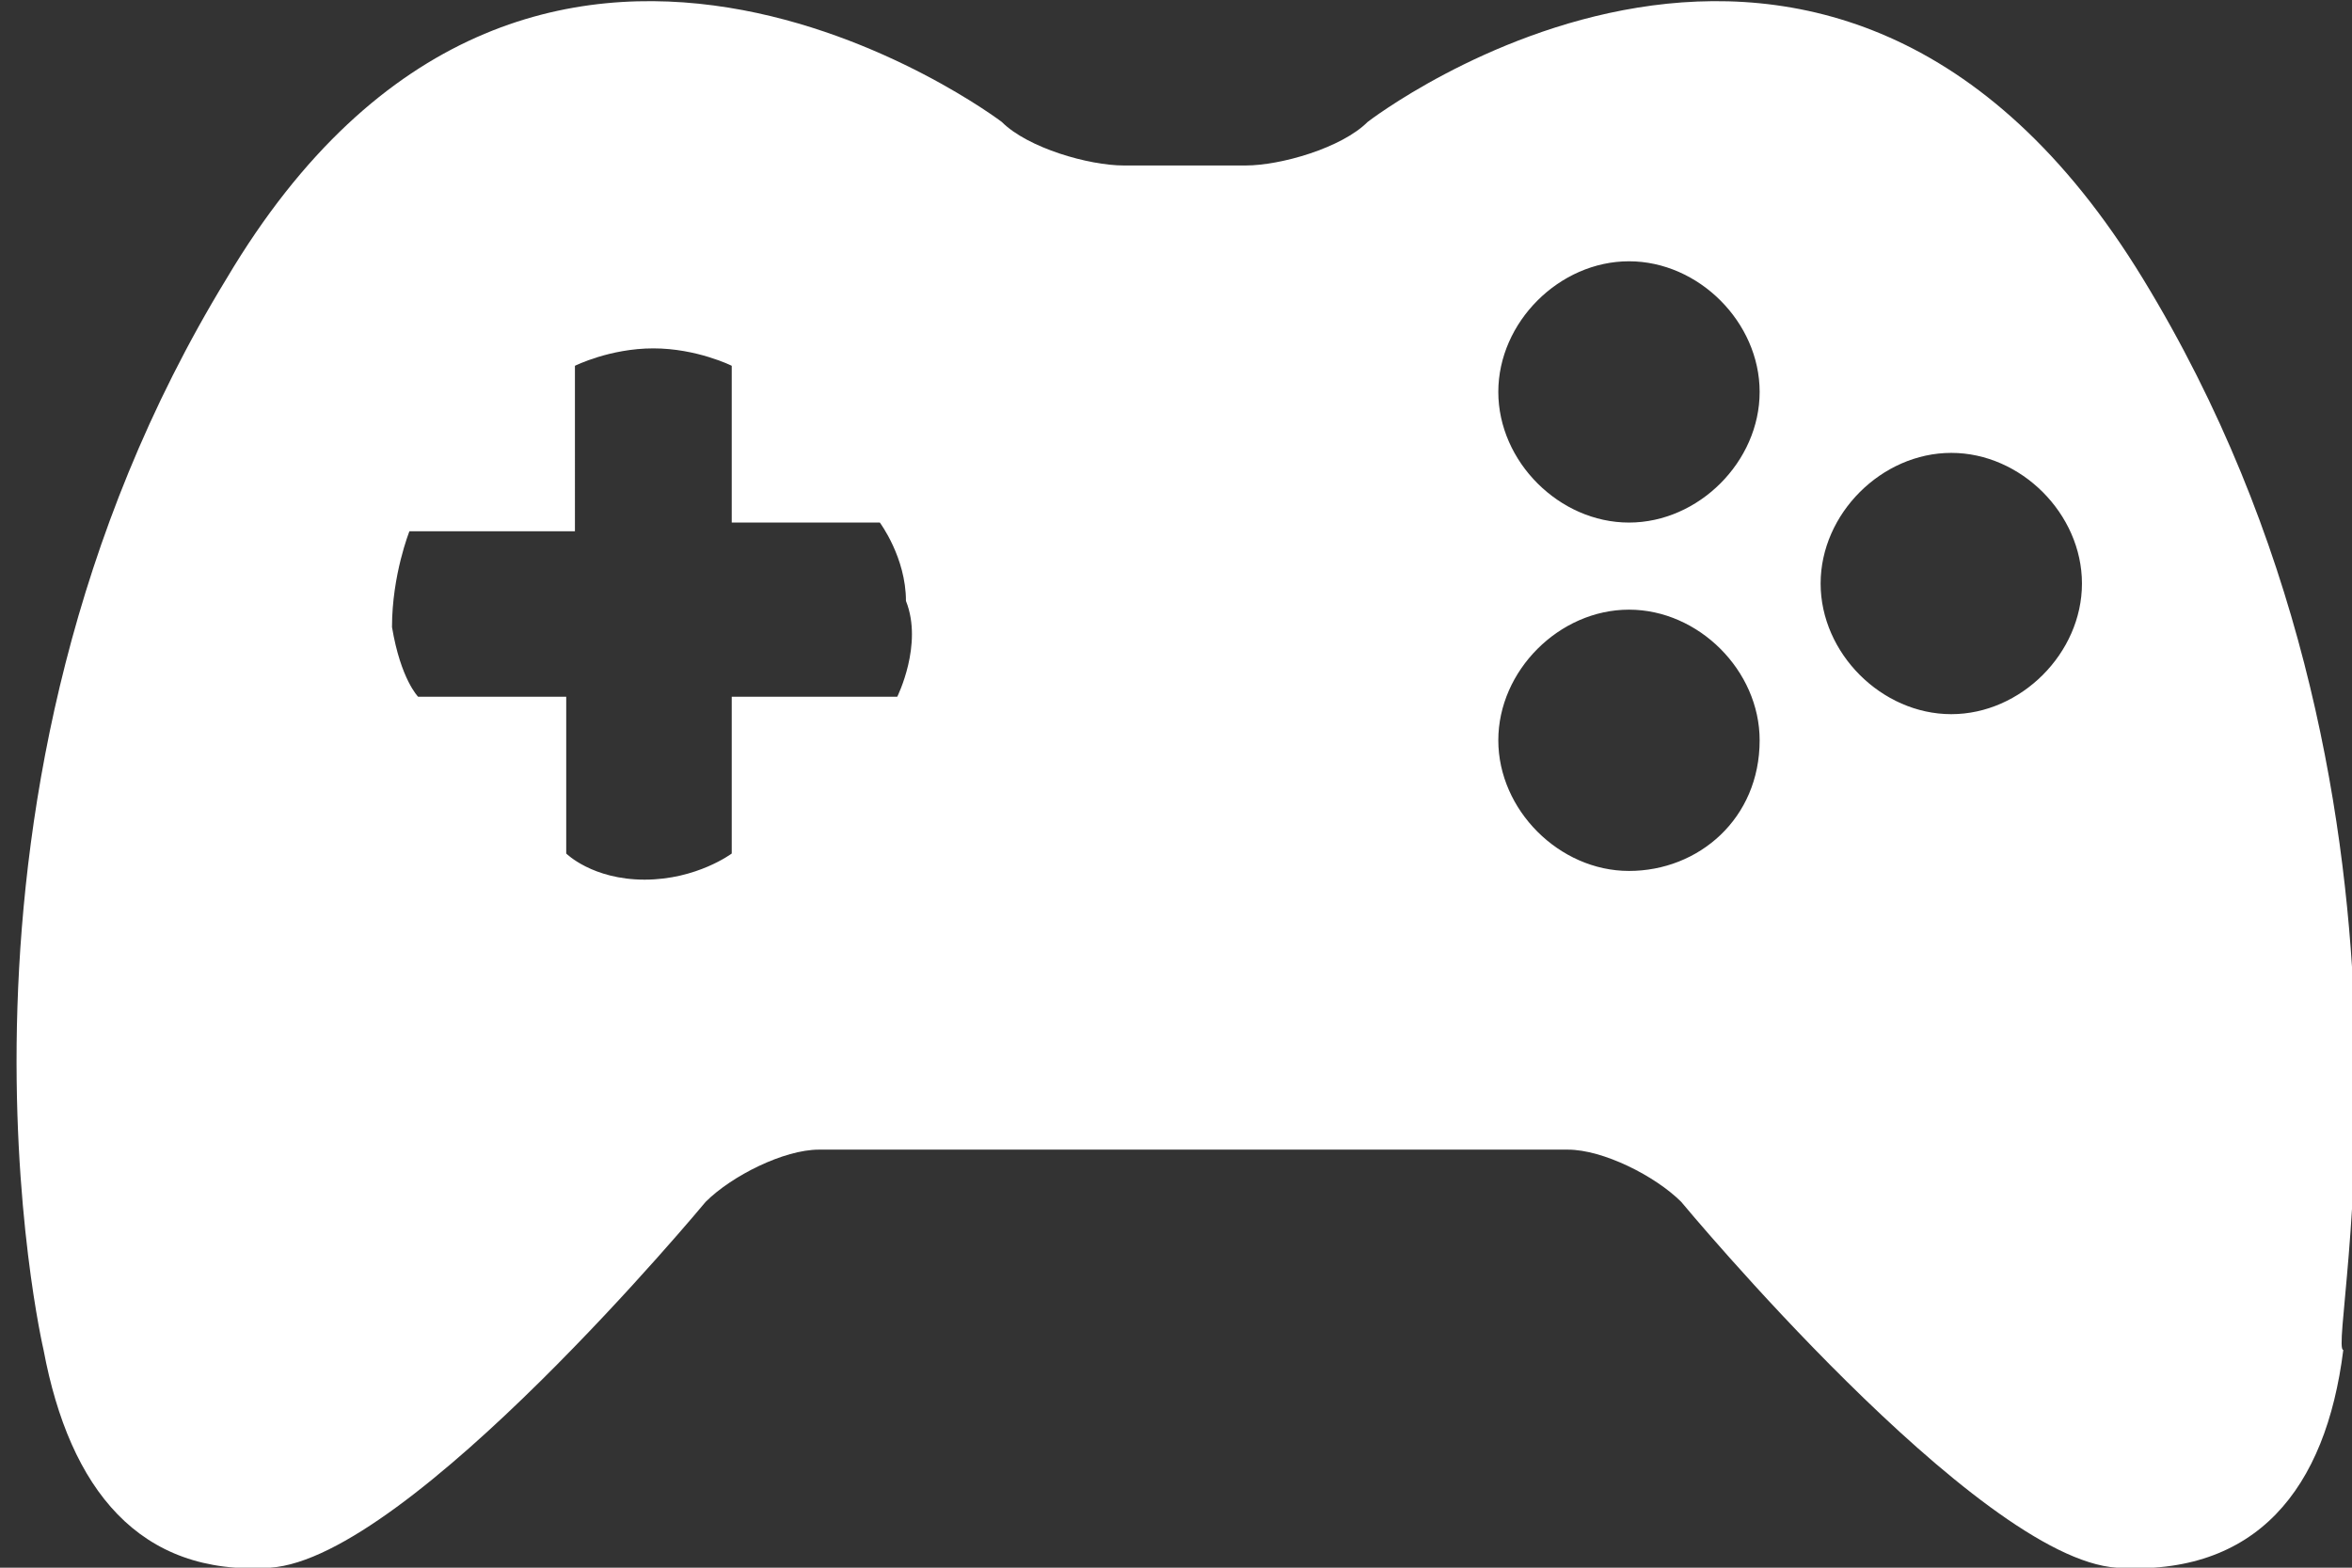 <svg xmlns="http://www.w3.org/2000/svg" viewBox="0 0 27 18"><rect x="0" y="0" width="27" height="18" fill="#333333" stroke="none"/><path d="M24.6 3.2c-3.6-5.9-8.9-1.8-8.9-1.8-.3.3-1 .5-1.4.5h-1.4c-.4 0-1.1-.2-1.4-.5 0 0-5.4-4.1-8.9 1.8C-1 9.1.5 15.5.5 15.5c.3 1.6 1.1 2.6 2.6 2.5 1.6-.1 5-4.2 5-4.2.3-.3.9-.6 1.3-.6H18c.4 0 1 .3 1.3.6 0 0 3.4 4.1 5 4.2 1.6.1 2.4-.9 2.6-2.5-.2 0 1.3-6.4-2.3-12.3zM10.3 8H8.4v1.8s-.4.3-1 .3-.9-.3-.9-.3V8H4.8s-.2-.2-.3-.8c0-.6.2-1.1.2-1.1h1.9V4.2S7 4 7.5 4s.9.2.9.2V6h1.7s.3.4.3.9c.2.5-.1 1.1-.1 1.1zm8.4 2c-.8 0-1.5-.7-1.5-1.5S17.9 7 18.7 7s1.5.7 1.5 1.5c0 .9-.7 1.5-1.5 1.5zm0-4c-.8 0-1.5-.7-1.5-1.5S17.9 3 18.7 3s1.5.7 1.5 1.5S19.5 6 18.7 6zm3.7 2.2c-.8 0-1.5-.7-1.5-1.5s.7-1.5 1.5-1.5 1.5.7 1.5 1.5-.7 1.5-1.5 1.5z" fill="#fff"/></svg>
